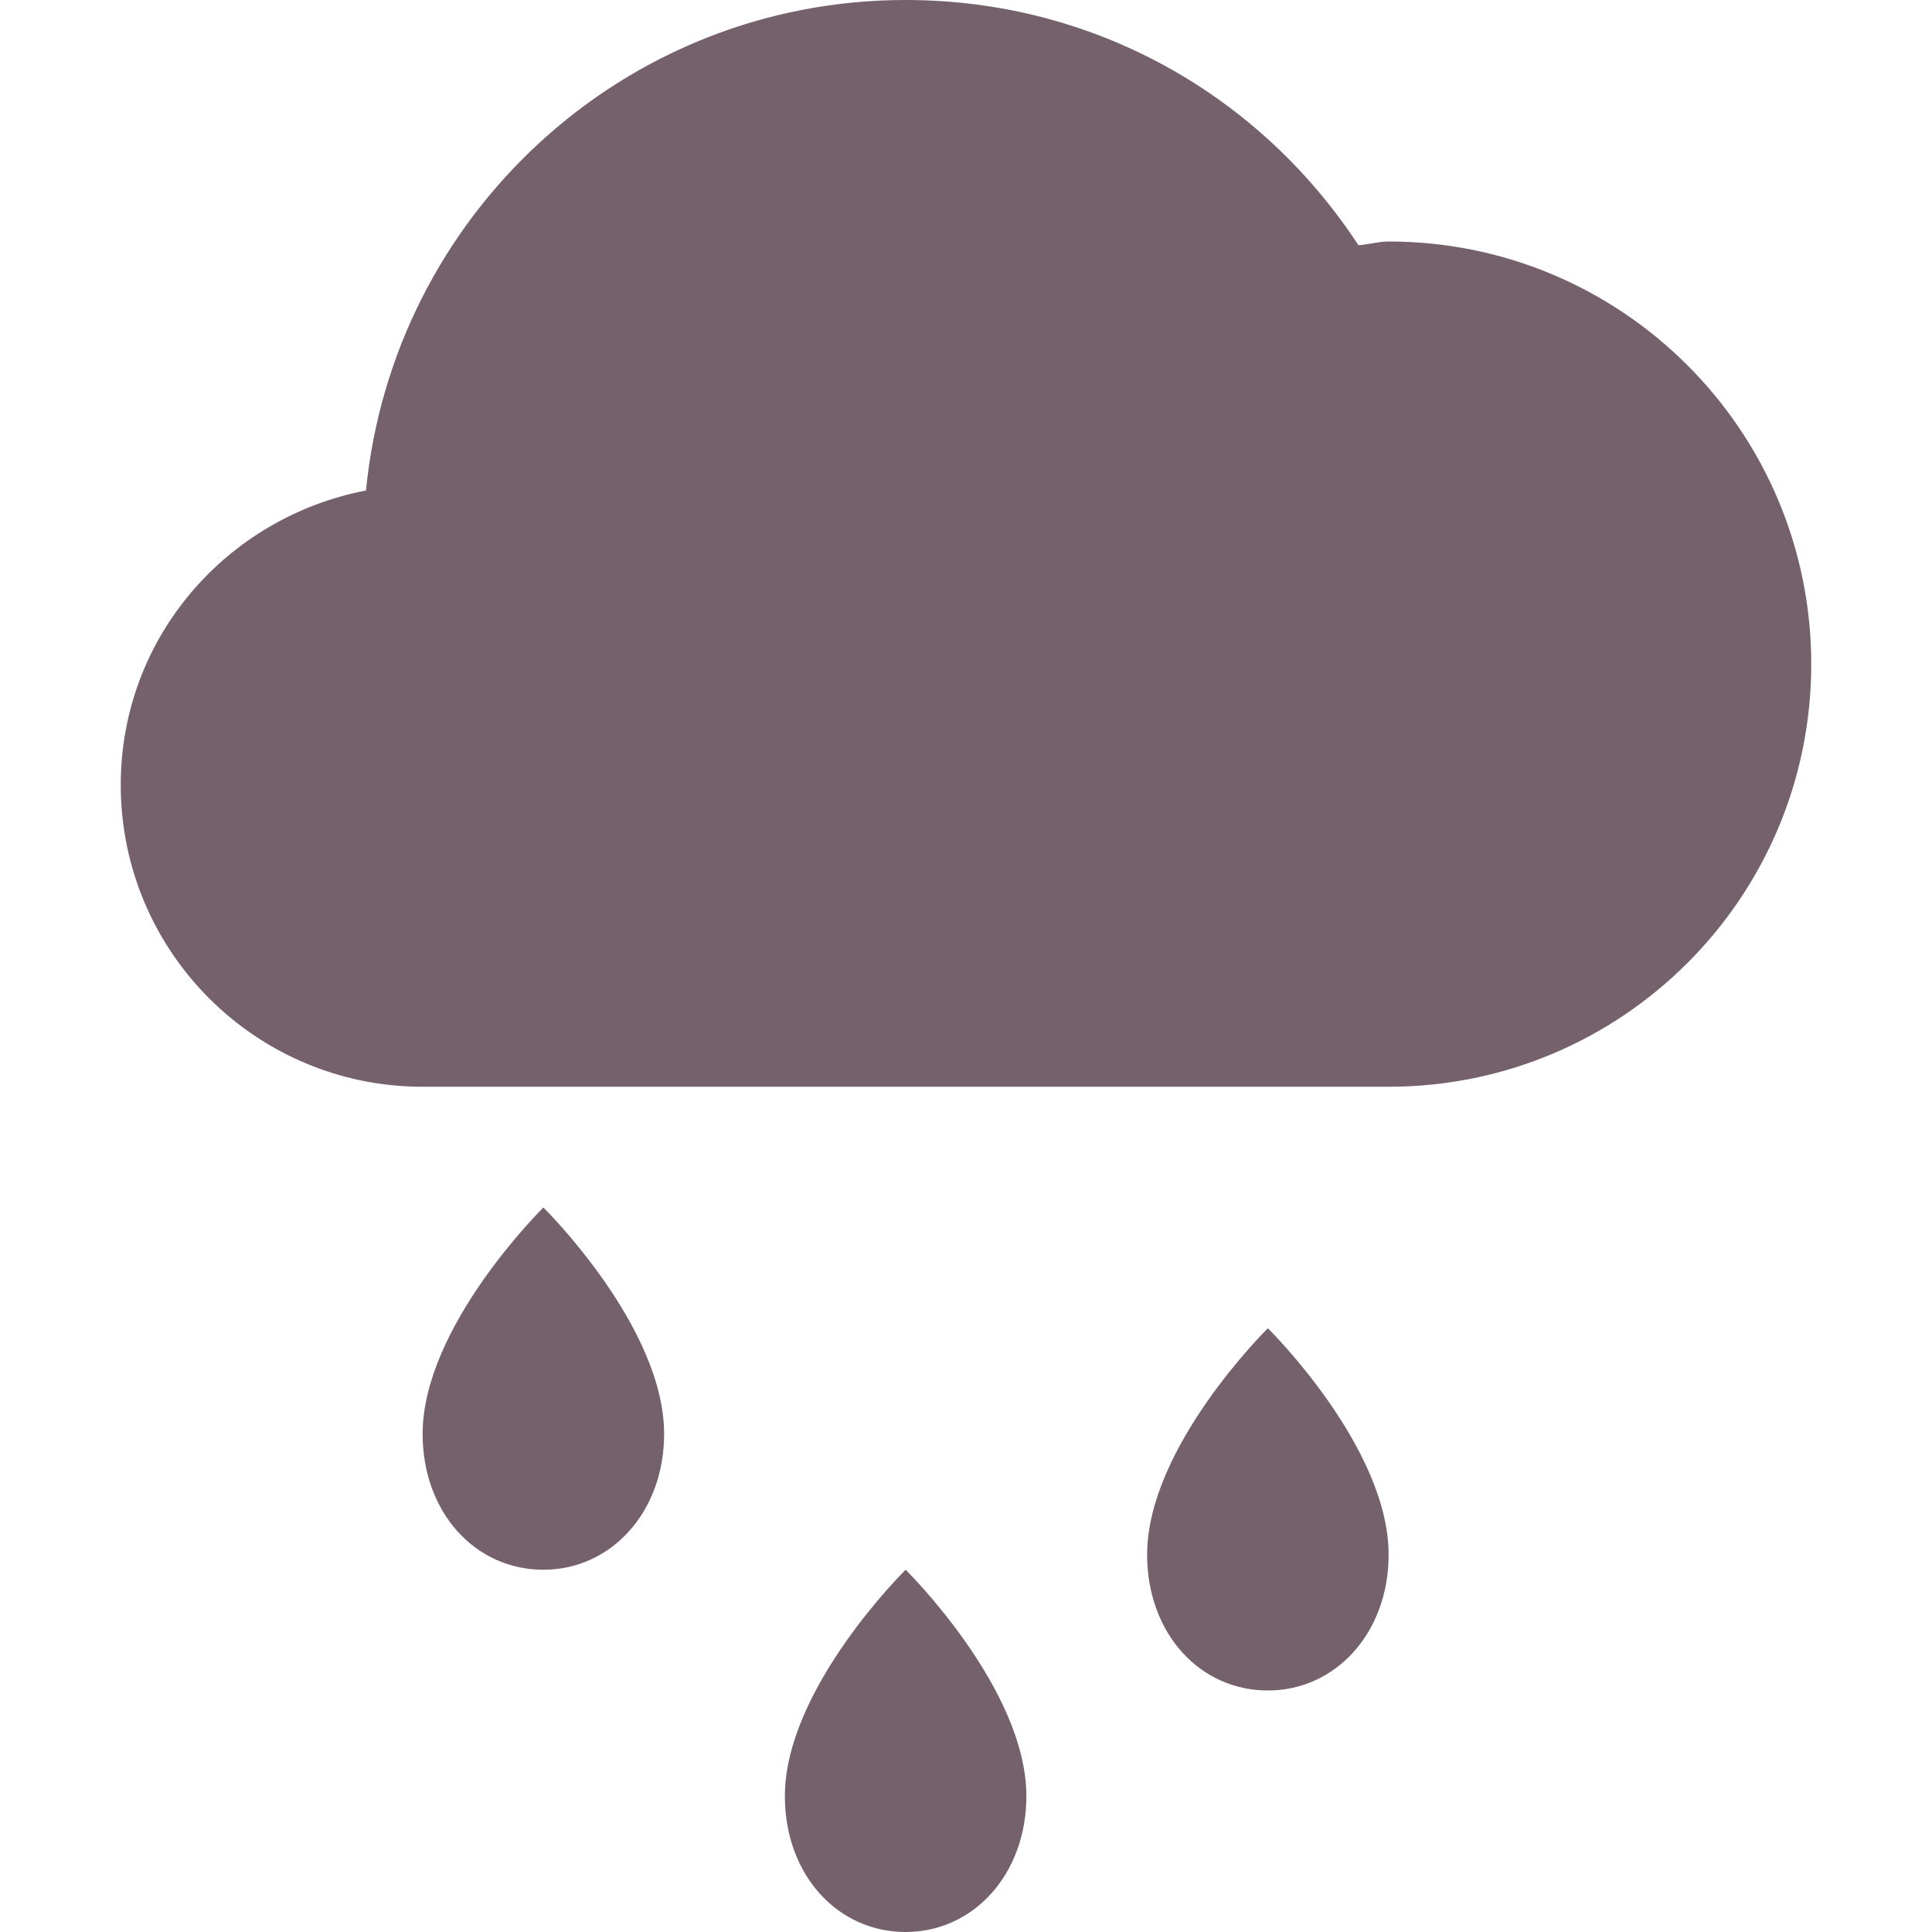 <?xml version="1.0" encoding="UTF-8" standalone="no"?>
<!-- Created with Inkscape (http://www.inkscape.org/) -->

<svg
   xmlns:dc="http://purl.org/dc/elements/1.1/"
   xmlns:cc="http://creativecommons.org/ns#"
   xmlns:rdf="http://www.w3.org/1999/02/22-rdf-syntax-ns#"
   xmlns:svg="http://www.w3.org/2000/svg"
   xmlns="http://www.w3.org/2000/svg"
   xmlns:sodipodi="http://sodipodi.sourceforge.net/DTD/sodipodi-0.dtd"
   xmlns:inkscape="http://www.inkscape.org/namespaces/inkscape"
   width="16"
   height="16"
   id="svg2"
   sodipodi:version="0.32"
   inkscape:version="0.91 r13725"
   version="1.0"
   sodipodi:docname="weather-showers.svg"
   inkscape:output_extension="org.inkscape.output.svg.inkscape">
  <defs
     id="defs4" />
  <sodipodi:namedview
     id="base"
     pagecolor="#ffffff"
     bordercolor="#e7e7e7"
     borderopacity="1"
     inkscape:pageopacity="0.0"
     inkscape:pageshadow="2"
     inkscape:zoom="6.6733585"
     inkscape:cx="-9.9379095"
     inkscape:cy="3.925894"
     inkscape:document-units="px"
     inkscape:current-layer="layer1"
     showgrid="true"
     inkscape:showpageshadow="false"
     showguides="true"
     inkscape:guide-bbox="true"
     inkscape:window-width="1920"
     inkscape:window-height="1029"
     inkscape:window-x="0"
     inkscape:window-y="24"
     inkscape:window-maximized="1"
     inkscape:snap-global="true">
    <sodipodi:guide
       orientation="1,0"
       position="0,112"
       id="guide2383" />
    <sodipodi:guide
       orientation="0,1"
       position="78.156,0"
       id="guide2389" />
    <inkscape:grid
       type="xygrid"
       id="grid3672"
       visible="true"
       enabled="true" />
    <sodipodi:guide
       orientation="1,0"
       position="22.009,4.154"
       id="guide2950" />
    <sodipodi:guide
       orientation="0,1"
       position="11.225,22.009"
       id="guide2952" />
  </sodipodi:namedview>
  <g
     inkscape:label="Calque 1"
     inkscape:groupmode="layer"
     id="layer1">
    <path
       inkscape:transform-center-y="-0.48682856"
       sodipodi:nodetypes="ssscs"
       inkscape:connector-curvature="0"
       id="path3878"
       d="M 8.5,14.875 C 8.5,15.523 8.06,16 7.5,16 6.936,16 6.5,15.526 6.5,14.875 6.5,13.983 7.5,13 7.5,13 7.5,13 8.5,13.983 8.5,14.875 z"
       style="color:#000000;fill:#75616b;fill-opacity:1;fill-rule:nonzero;stroke:none;stroke-width:1;marker:none;visibility:visible;display:inline;overflow:visible;enable-background:accumulate" />
    <path
       style="color:#000000;fill:#75616b;fill-opacity:1;fill-rule:nonzero;stroke:none;stroke-width:2;marker:none;visibility:visible;display:inline;overflow:visible;enable-background:accumulate"
       d="M 7.5,0 C 5.164,0 3.254,1.785 3.031,4.062 1.877,4.284 1,5.281 1,6.5 1,7.881 2.119,9 3.5,9 l 4,0 4,0 C 13.433,9 15,7.433 15,5.5 15,3.567 13.433,2 11.5,2 11.416,2 11.333,2.025 11.25,2.031 10.447,0.803 9.078,0 7.5,0 z"
       id="path3901"
       inkscape:connector-curvature="0" />
    <path
       style="color:#000000;fill:#75616b;fill-opacity:1;fill-rule:nonzero;stroke:none;stroke-width:1;marker:none;visibility:visible;display:inline;overflow:visible;enable-background:accumulate"
       d="M 11.5,12.875 C 11.5,13.523 11.06,14 10.5,14 9.936,14 9.5,13.526 9.5,12.875 9.5,11.983 10.5,11 10.5,11 c 0,0 1,0.983 1,1.875 z"
       id="path3886"
       inkscape:connector-curvature="0"
       sodipodi:nodetypes="ssscs"
       inkscape:transform-center-y="-0.48682856" />
    <path
       inkscape:transform-center-y="-0.48682856"
       sodipodi:nodetypes="ssscs"
       inkscape:connector-curvature="0"
       id="path3888"
       d="M 5.5,11.875 C 5.5,12.523 5.06,13 4.5,13 3.936,13 3.5,12.526 3.5,11.875 3.5,10.983 4.5,10 4.5,10 c 0,0 1,0.983 1,1.875 z"
       style="color:#000000;fill:#75616b;fill-opacity:1;fill-rule:nonzero;stroke:none;stroke-width:1;marker:none;visibility:visible;display:inline;overflow:visible;enable-background:accumulate" />
  </g>
</svg>
